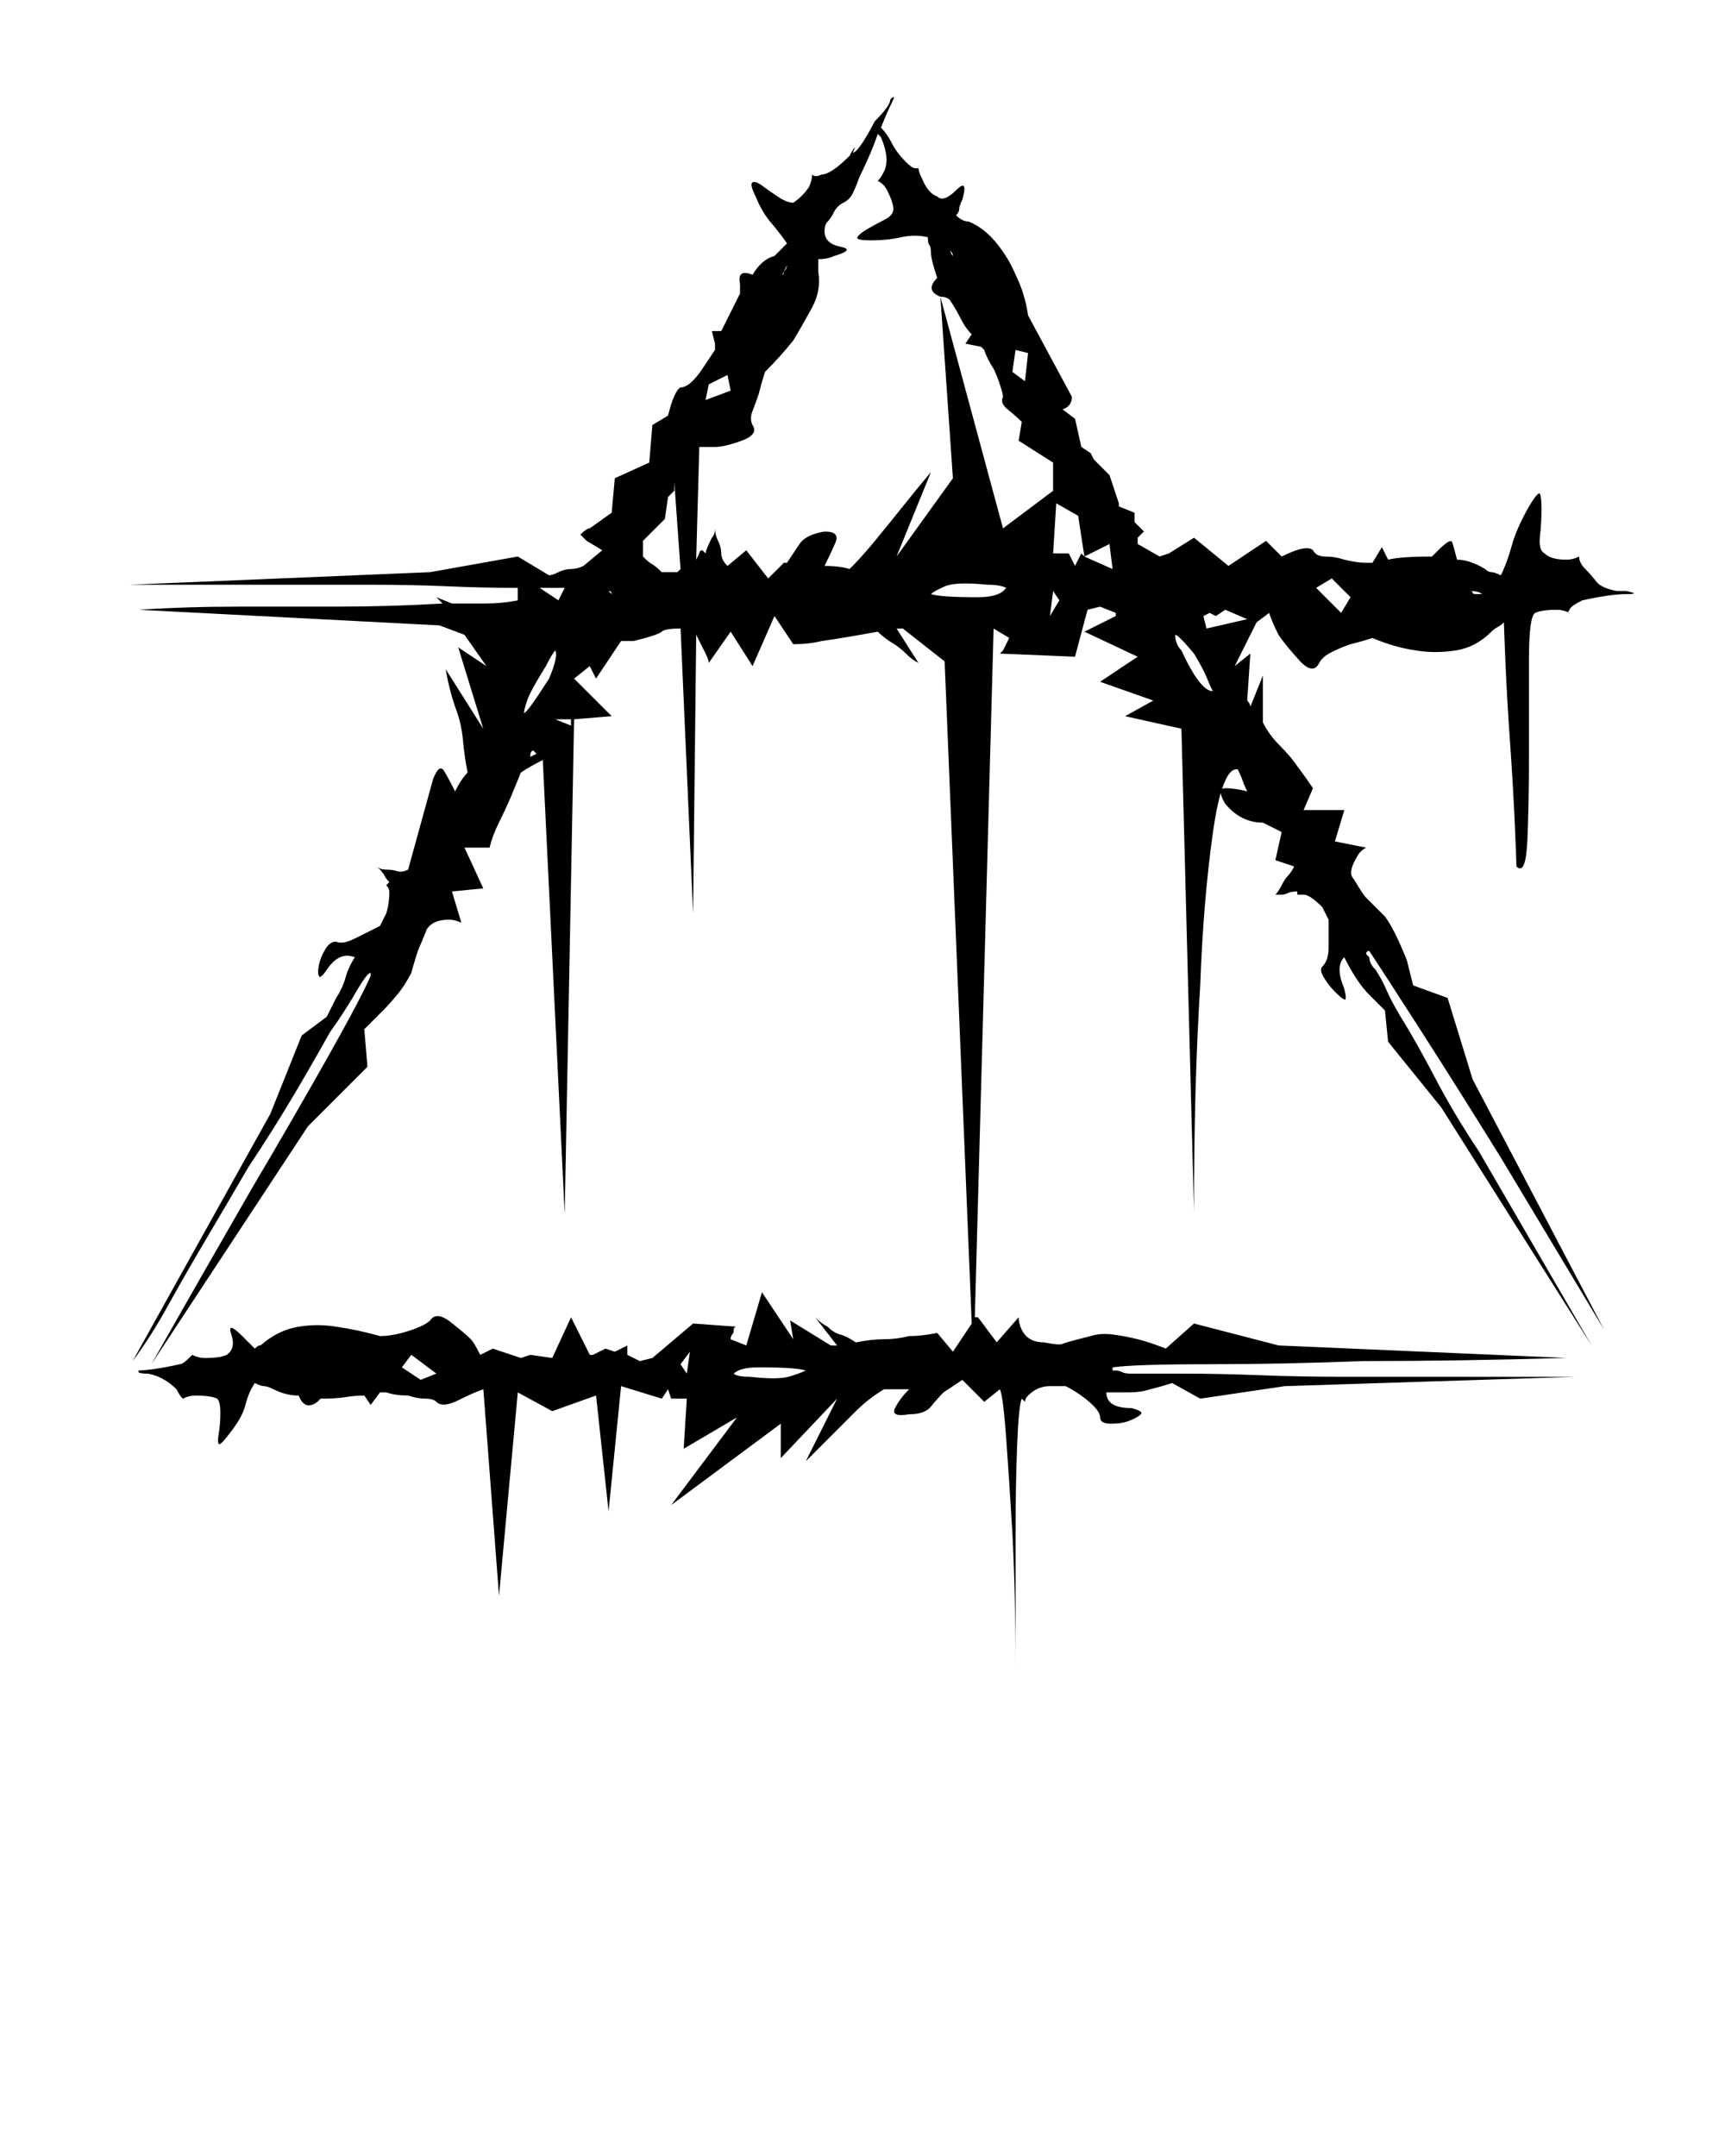 <svg xmlns="http://www.w3.org/2000/svg" xmlns:xlink="http://www.w3.org/1999/xlink" version="1.1" x="0px" y="0px" viewBox="0 0 98 122.5" enable-background="new 0 0 98 98" xml:space="preserve"><path d="M92.2,33.579h-0.355c-0.594-0.117-0.978-0.295-1.156-0.534c-0.178-0.236-0.387-0.473-0.621-0.712  c-0.24-0.236-0.356-0.472-0.356-0.71c-0.24,0.119-0.476,0.178-0.712,0.178c-0.595,0-1.009-0.117-1.246-0.356  c-0.237-0.117-0.326-0.445-0.266-0.979c0.058-0.533,0.089-1.036,0.089-1.512c0-0.472-0.031-0.77-0.089-0.889  c-0.061-0.117-0.267,0.119-0.623,0.71c-0.475,0.831-0.8,1.574-0.978,2.224c-0.178,0.652-0.386,1.218-0.623,1.689  c-0.239-0.117-0.417-0.178-0.534-0.178c-0.118,0-0.237-0.058-0.355-0.178c-0.594-0.356-1.128-0.533-1.6-0.533  c-0.12-0.473-0.209-0.801-0.268-0.979c-0.062-0.178-0.329-0.028-0.801,0.445l-0.355,0.356c-1.188,0-2.018,0.061-2.489,0.178  l-0.356-0.712l-0.534,0.889h-0.356c-0.354,0-0.771-0.058-1.243-0.177c-0.355-0.117-0.712-0.178-1.067-0.178  c-0.356,0-0.596-0.117-0.713-0.356c-0.238-0.236-0.83-0.117-1.776,0.356l-0.891-0.89l-2.135,1.422l-1.957-1.601l-1.422,0.89  l-0.533,0.178l-1.246-0.712v-0.356l0.356-0.354l-0.534-0.534v-0.534l-0.891-0.356v-0.178l-0.532-1.601l-0.889-0.889l-0.178-0.356  l-0.534-0.356l-0.356-1.601l-0.712-0.533c0.356-0.117,0.534-0.356,0.534-0.712l-2.489-4.624c-0.12-0.83-0.356-1.601-0.712-2.313  c-0.239-0.592-0.595-1.184-1.067-1.779c-0.476-0.592-1.01-1.006-1.601-1.245c-0.24,0-0.475-0.117-0.712-0.356  c0.117-0.117,0.178-0.236,0.178-0.356c0-0.117,0.06-0.294,0.179-0.534c0.235-0.828,0.115-1.006-0.356-0.533  c-0.475,0.475-0.831,0.595-1.068,0.356c-0.354-0.117-0.652-0.473-0.889-1.068c-0.12-0.236-0.176-0.414-0.176-0.533h-0.179  c-0.12,0-0.298-0.117-0.533-0.356c-0.356-0.356-0.624-0.712-0.802-1.068c-0.177-0.354-0.386-0.649-0.622-0.888  c0.236-0.592,0.445-1.068,0.622-1.423c0.178-0.356,0.148-0.414-0.088-0.178c0,0.239-0.298,0.653-0.89,1.245  c-0.239,0.475-0.476,0.89-0.712,1.245c-0.239,0.356-0.417,0.534-0.533,0.534c0.116-0.236,0.147-0.325,0.089-0.267  c-0.061,0.061-0.15,0.209-0.267,0.445c-0.711,0.712-1.245,1.066-1.601,1.066c-0.239,0.12-0.417,0.12-0.534,0  c0,0.239-0.062,0.477-0.178,0.712c-0.239,0.356-0.533,0.653-0.89,0.889c-0.239,0-0.533-0.116-0.889-0.355  c-0.356-0.237-0.653-0.445-0.889-0.623c-0.239-0.178-0.417-0.236-0.534-0.178c-0.119,0.061-0.062,0.328,0.177,0.801  c0.237,0.594,0.534,1.098,0.89,1.512c0.356,0.417,0.65,0.8,0.889,1.156l-0.711,0.712c-0.475,0.119-0.889,0.475-1.245,1.066  c-0.595-0.236-0.832-0.058-0.712,0.534v0.533l-1.066,2.135h-0.534l0.178,0.712v0.356l-0.711,1.067  c-0.476,0.71-0.89,1.066-1.246,1.066c-0.239,0.12-0.475,0.654-0.711,1.601l-0.889,0.534l-0.178,2.135l-1.956,0.889l-0.178,1.957  l-1.246,0.89c-0.12,0-0.297,0.119-0.533,0.355l0.356,0.356l0.889,0.534l-1.067,0.889c-0.239,0.12-0.475,0.178-0.711,0.178  c-0.24,0-0.476,0.061-0.712,0.178c-0.239,0.12-0.417,0.178-0.533,0.178l-1.779-1.066l-4.98,0.889L7.358,33.223h13.696  c1.54,0,2.993,0.03,4.357,0.089c1.362,0.061,2.696,0.089,4.002,0.089v0.711c-0.595,0.12-1.217,0.178-1.868,0.178  c-0.653,0-1.275,0-1.868,0l-0.889-0.356l0.355,0.356c-2.018,0.12-4.032,0.178-6.048,0.178c-2.018,0-3.855,0-5.513,0  c-2.019,0-3.914,0.061-5.692,0.178l17.075,0.888l1.423,0.534l1.245,1.779l-1.601-1.066l1.423,4.624l-2.134-3.379  c0.117,0.712,0.294,1.422,0.533,2.135c0.237,0.595,0.384,1.216,0.445,1.868c0.058,0.653,0.147,1.276,0.266,1.868  c-0.239,0.239-0.475,0.593-0.711,1.066c-0.239-0.473-0.444-0.859-0.622-1.155c-0.178-0.295-0.387-0.148-0.623,0.443l-1.423,5.158  c-0.239,0.12-0.444,0.151-0.622,0.089c-0.178-0.058-0.387-0.089-0.623-0.089c-0.239,0-0.417-0.058-0.534-0.178l0.178,0.178  c0.117,0.12,0.206,0.239,0.267,0.356c0.059,0.12,0.147,0.239,0.267,0.356l-0.178,0.178c0.117,0.119,0.178,0.239,0.178,0.356  c0,0.475-0.062,0.889-0.178,1.245l-0.356,0.711c-0.475,0.24-0.95,0.476-1.423,0.712c-0.476,0.239-0.831,0.298-1.067,0.178  c-0.239,0-0.444,0.15-0.622,0.445c-0.178,0.297-0.298,0.595-0.356,0.889c-0.061,0.298-0.061,0.506,0,0.623  c0.059,0.118,0.207,0,0.445-0.356c0.473-0.712,1.006-0.947,1.601-0.712c-0.239,0.356-0.417,0.743-0.533,1.157  c-0.12,0.417-0.297,0.8-0.534,1.155l-0.533,1.068l-1.423,1.066l-1.779,4.446L7.536,77.333c0.711-0.947,1.423-2.072,2.134-3.379  c0.592-1.066,1.273-2.251,2.045-3.558c0.77-1.303,1.57-2.667,2.401-4.09c0.948-1.425,1.806-2.786,2.579-4.092  c0.77-1.304,1.451-2.491,2.046-3.558c0.592-0.827,1.125-1.658,1.601-2.49c0.355-0.593,0.592-0.889,0.711-0.889v0.178  c-0.356,0.831-1.187,2.4-2.49,4.713c-1.306,2.312-2.729,4.775-4.269,7.382c-1.778,3.085-3.677,6.403-5.692,9.961l8.894-13.519  l3.379-3.379l-0.178-2.135l1.067-1.066c0.237-0.237,0.503-0.534,0.801-0.891c0.294-0.355,0.562-0.77,0.8-1.244  c0.236-0.828,0.383-1.305,0.445-1.423c0.058-0.117,0.206-0.474,0.444-1.068c0.237-0.354,0.65-0.532,1.246-0.532  c0.236,0,0.472,0.061,0.711,0.178l-0.534-1.779l1.779-0.178l-1.067-2.313h1.423c0.116-0.472,0.294-0.948,0.533-1.423  c0.237-0.473,0.445-0.917,0.623-1.333c0.177-0.414,0.384-0.918,0.623-1.512c0.356-0.237,0.77-0.473,1.245-0.712l1.245,25.791  l0.534-28.104l2.135-0.178l-2.135-2.133l0.889-0.712l0.356,0.712l1.423-2.135h0.712c0.947-0.236,1.481-0.414,1.601-0.534  c0.117-0.116,0.473-0.178,1.067-0.178l0.712,16.187l0.177-15.831l0.534,1.067c0.117,0.24,0.178,0.417,0.178,0.534l1.245-1.778  l1.245,1.957l1.245-2.845l1.067,1.601c0.592,0,1.125-0.06,1.601-0.178c0.829-0.117,1.895-0.295,3.201-0.534  c0.237,0.239,0.504,0.445,0.8,0.623c0.295,0.178,0.562,0.386,0.802,0.622c0.235,0.24,0.472,0.417,0.712,0.534l-1.247-1.957h0.356  l2.374,1.865l1.54,37.622l-1.068,1.601l-0.891-1.066c-0.593,0.12-1.127,0.179-1.599,0.179c-0.476,0.12-0.951,0.178-1.424,0.178  c-0.475,0-1.009,0.061-1.601,0.178c-0.356-0.235-0.653-0.384-0.889-0.445c-0.239-0.058-0.476-0.206-0.711-0.444  c-0.24-0.116-0.476-0.294-0.711-0.533l1.245,1.601H47.2l-2.312-1.424l0.178,1.068l-1.778-2.669l-0.89,3.024l-0.889-0.355  c0-0.117,0.028-0.206,0.089-0.268c0.059-0.058,0.089-0.146,0.089-0.267c0-0.117,0.059-0.178,0.178-0.178l-2.49-0.179l-2.312,1.957  l-0.711,0.178l-0.711-0.355v-0.533l-0.711,0.354l-0.534-0.176l-0.711,0.354h-0.178l-1.066-2.134l-1.067,2.312l-1.246-0.178  l-0.533,0.178l-1.601-0.532l-0.711,0.354c-0.24-0.472-0.417-0.771-0.534-0.889c-0.239-0.236-0.623-0.562-1.156-0.979  c-0.534-0.414-0.92-0.443-1.156-0.089c-0.239,0.24-0.773,0.477-1.601,0.712c-0.475,0.12-0.889,0.179-1.245,0.179  c-0.831-0.236-1.662-0.414-2.49-0.534c-0.711-0.116-1.422-0.116-2.134,0c-0.712,0.12-1.365,0.417-1.957,0.89  c-0.119,0.119-0.208,0.178-0.267,0.178c-0.061,0-0.149,0.062-0.266,0.179l-0.712-0.712c-0.594-0.593-0.8-0.623-0.623-0.09  c0.178,0.534,0.089,0.92-0.267,1.156c-0.239,0.12-0.653,0.178-1.245,0.178c-0.239,0-0.476-0.058-0.711-0.178l-0.178,0.178  c-0.239,0.239-0.417,0.356-0.534,0.356c-1.067,0.238-1.898,0.355-2.49,0.355c0.062,0,0.101,0,0.178,0  c-0.12,0.119,0.059,0.179,0.534,0.179c0.592,0.118,1.125,0.416,1.601,0.888c0.116,0.239,0.236,0.417,0.355,0.534  c0.236-0.117,0.472-0.178,0.711-0.178c0.593,0,1.007,0.061,1.246,0.178c0.116,0.119,0.178,0.386,0.178,0.8  c0,0.417-0.031,0.802-0.089,1.157c-0.062,0.356-0.062,0.563,0,0.622c0.059,0.062,0.267-0.147,0.623-0.622  c0.473-0.592,0.77-1.126,0.889-1.601c0.117-0.474,0.294-0.891,0.534-1.246c0.236,0.12,0.414,0.178,0.533,0.178  c0.117,0,0.294,0.062,0.534,0.178c0.472,0.239,0.948,0.356,1.423,0.356c0.236,0.595,0.592,0.712,1.066,0.356l0.178-0.179  c0.592,0,1.067-0.027,1.423-0.089c0.355-0.058,0.711-0.089,1.066-0.089l0.356,0.534l0.533-0.712h0.356  c0.355,0.12,0.77,0.178,1.245,0.178c0.356,0.12,0.681,0.178,0.979,0.178c0.294,0,0.503,0.062,0.623,0.179  c0.236,0.238,0.65,0.207,1.245-0.089c0.592-0.296,1.067-0.503,1.423-0.624l0.889,11.739l1.067-11.561l1.957,1.066l2.49-0.889  l0.711,6.581l0.711-7.115l2.312,0.712l0.355-0.534l0.178,0.534h0.889l-0.178,2.846l3.024-1.778l-3.735,4.979l6.226-4.624v1.957  l3.201-3.38l-1.779,3.558l1.423-1.423c0.473-0.473,0.948-0.947,1.423-1.424c0.473-0.472,1.006-0.889,1.601-1.245h1.424  c-0.356,0.356-0.623,0.713-0.801,1.068c-0.178,0.354,0.089,0.475,0.801,0.354c0.59,0,1.006-0.146,1.244-0.443  c0.236-0.295,0.474-0.562,0.711-0.801l1.068-0.711l1.244,1.245l0.889-0.713c0.119,0.239,0.237,1.157,0.356,2.759  c0.117,1.601,0.237,3.408,0.355,5.423c0.117,2.255,0.179,4.804,0.179,7.649v-7.471c0-1.895,0.028-3.615,0.089-5.158  c0.06-1.54,0.148-2.429,0.267-2.668l0.179,0.179c0-0.117,0.058-0.236,0.178-0.356c0.355-0.356,0.769-0.534,1.244-0.534h0.889  c0.474,0.239,0.917,0.534,1.336,0.891c0.413,0.355,0.623,0.652,0.623,0.889c0,0.238,0.204,0.355,0.621,0.355  c0.414,0,0.771-0.058,1.066-0.178c0.296-0.117,0.505-0.236,0.623-0.356c0.116-0.115-0.061-0.235-0.533-0.354  c-0.95,0-1.423-0.295-1.423-0.89c0.355,0,0.77,0,1.244,0c0.474,0,0.891-0.058,1.246-0.179c0.472-0.115,0.889-0.235,1.245-0.355  l1.601,0.89l4.804-0.712l16.541-0.532H76.371c-1.663,0-3.264-0.028-4.803-0.089c-1.543-0.06-2.966-0.089-4.27-0.089h-3.023  c-0.239,0-0.416-0.028-0.534-0.09c-0.119-0.059-0.237-0.089-0.354-0.089h-0.179v-0.178c0.828-0.117,2.638-0.178,5.426-0.178  c2.784,0,5.719-0.059,8.803-0.179c3.558,0,7.41-0.058,11.562-0.178l-16.363-0.711l-4.804-1.246l-1.601,1.425  c-0.595-0.237-1.129-0.416-1.601-0.534c-0.475-0.117-0.949-0.206-1.423-0.268c-0.476-0.058-0.889-0.027-1.244,0.09  c-0.951,0.238-1.483,0.386-1.603,0.444c-0.118,0.062-0.475,0.03-1.066-0.089c-0.595,0-1.009-0.235-1.245-0.712  c-0.118-0.236-0.178-0.472-0.178-0.711l-1.245,1.423l-1.066-1.423h-0.178l1.066-39.132l0.889,0.534l-0.355,0.712l-0.179,0.177  l4.27,0.178l0.712-2.667l0.713-0.178l0.889,0.356v0.178l-1.779,0.889l3.023,1.422l-2.133,1.424l3.023,1.066l-1.603,0.889  l3.201,0.712l0.712,27.392c0-4.741,0.117-9.01,0.356-12.806c0.115-3.203,0.356-6.077,0.712-8.627  c0.134-0.964,0.285-1.735,0.454-2.317c0.012,0.146,0.092,0.352,0.257,0.627c0.592,0.71,1.304,1.066,2.135,1.066l1.068,0.534  l-0.356,1.601l1.066,0.354c-0.12,0.241-0.238,0.417-0.355,0.534c-0.12,0.12-0.239,0.298-0.354,0.534  c-0.12,0.239-0.241,0.417-0.356,0.534h0.356c0.115,0,0.234-0.028,0.354-0.089c0.117-0.059,0.295-0.089,0.534-0.089v0.178h0.354  c0.237,0,0.593,0.238,1.067,0.711l0.356,0.712c0,0.595,0,1.127,0,1.601c0,0.475-0.119,0.831-0.356,1.066  c-0.118,0.12-0.089,0.328,0.09,0.623c0.178,0.297,0.382,0.563,0.623,0.8c0.235,0.238,0.412,0.387,0.533,0.445  c0.116,0.061,0.116-0.147,0-0.623c-0.355-0.828-0.355-1.423,0-1.779c0.473,0.951,0.947,1.663,1.422,2.135l0.89,0.891l0.179,1.778  l3.022,3.735l8.538,13.518l-6.403-11.028c-0.95-1.423-1.778-2.815-2.49-4.181c-0.712-1.36-1.365-2.518-1.955-3.467  c-0.356-0.593-0.623-1.096-0.802-1.513c-0.178-0.414-0.386-0.8-0.623-1.156c-0.238-0.235-0.355-0.472-0.355-0.712l-0.179-0.177  c0-0.117,0.06-0.178,0.179-0.178c0.473,0.711,1.45,2.223,2.936,4.535c1.482,2.312,2.992,4.713,4.535,7.204  c1.778,2.966,3.735,6.225,5.869,9.782l-7.47-14.229L82.24,56.7l-1.957-0.71c-0.12-0.474-0.238-0.948-0.355-1.425  c-0.475-1.184-0.889-2.014-1.245-2.489c-0.595-0.592-0.949-0.947-1.068-1.067c-0.118-0.116-0.354-0.472-0.71-1.067  c-0.239-0.236-0.179-0.65,0.178-1.245c0.117-0.236,0.295-0.414,0.532-0.534l-1.776-0.356l0.533-1.779h-2.313l0.533-1.245  c-0.238-0.356-0.533-0.77-0.888-1.245c-0.239-0.356-0.565-0.74-0.979-1.157c-0.418-0.414-0.743-0.857-0.979-1.333v-2.667  l-0.712,1.779c0-0.117-0.062-0.237-0.179-0.356l0.179-2.668l-0.889,0.712l1.244-2.489l0.712-0.534  c0.116,0.356,0.294,0.773,0.534,1.245c0.234,0.356,0.622,0.831,1.156,1.423c0.532,0.595,0.916,0.654,1.155,0.178  c0.117-0.236,0.356-0.445,0.712-0.622c0.356-0.178,0.712-0.326,1.066-0.445c0.474-0.117,0.889-0.236,1.245-0.356  c0.828,0.356,1.66,0.595,2.491,0.712c0.71,0.119,1.45,0.119,2.224,0c0.769-0.117,1.45-0.473,2.044-1.068  c0.117-0.116,0.237-0.205,0.356-0.267c0.117-0.058,0.237-0.147,0.355-0.266c0,0.119,0.028,0.889,0.089,2.311  c0.06,1.423,0.148,2.966,0.268,4.625c0.115,1.663,0.205,3.203,0.267,4.625c0.059,1.423,0.089,2.195,0.089,2.311  c0.356,0.356,0.562-0.146,0.622-1.512c0.058-1.362,0.089-2.992,0.089-4.891c0-1.894,0-3.673,0-5.336  c0-1.659,0.117-2.549,0.356-2.667c0.235-0.117,0.651-0.178,1.244-0.178c0.237,0,0.472,0.061,0.712,0.178  c-0.118,0-0.118-0.059,0-0.178c0-0.117,0.236-0.295,0.713-0.534c1.066-0.236,1.895-0.356,2.489-0.356c0.592,0,0.592-0.058,0-0.177  H92.2z M32.081,33.4l-0.356,0.711L30.659,33.4H32.081z M30.125,43.005c0-0.236,0.059-0.356,0.178-0.356l0.178,0.178L30.125,43.005z   M29.769,40.516c0-0.117,0.058-0.356,0.178-0.712c0.116-0.356,0.472-1.005,1.066-1.957c0.237-0.472,0.415-0.77,0.534-0.889  c0.117,0.239,0,0.771-0.356,1.601C30.361,39.864,29.886,40.516,29.769,40.516z M32.438,41.226l-0.89-0.356h0.89V41.226z   M34.571,33.579c0.117,0,0.178,0.061,0.178,0.177L34.571,33.579z M38.485,32.511h-0.89c-0.239-0.236-0.417-0.383-0.534-0.445  c-0.12-0.058-0.297-0.205-0.534-0.443v-0.89l1.245-1.245l0.178-1.245l0.356-0.356v-0.534l0.355,4.98L38.485,32.511z M23.899,78.401  l-1.067-0.712l0.534-0.712l1.423,1.068L23.899,78.401z M39.018,78.046l-0.356-0.534l0.534-0.713L39.018,78.046z M44.799,78.224  c-0.417,0.118-1.156,0.118-2.223,0c-0.476,0-0.773-0.06-0.89-0.178c0.236-0.238,0.711-0.356,1.423-0.356  c1.423,0,2.313,0.061,2.668,0.178C45.538,77.986,45.213,78.106,44.799,78.224z M57.694,19.883l0.712,0.177l-0.178,1.601  l-0.713-0.533L57.694,19.883z M54.137,14.547c-0.077-0.076-0.12-0.187-0.146-0.315C54.082,14.337,54.137,14.443,54.137,14.547z   M44.709,15.079c0,0.12-0.061,0.239-0.177,0.356c0,0.121-0.031,0.178-0.089,0.178l0,0L44.709,15.079z M40.264,21.838l1.066-0.532  l0.178,0.889l-1.423,0.534L40.264,21.838z M55.561,33.933c-1.424,0-2.314-0.058-2.669-0.178c0.117-0.116,0.385-0.266,0.8-0.444  c0.416-0.178,1.215-0.206,2.402-0.089c0.473,0,0.829,0.061,1.066,0.178C56.923,33.755,56.389,33.933,55.561,33.933z M56.982,30.021  l-3.558-13.163l0.712,10.316l-3.202,4.448l1.957-4.804c-0.595,0.712-1.129,1.365-1.601,1.957c-0.475,0.595-0.978,1.218-1.512,1.868  c-0.533,0.654-1.039,1.218-1.512,1.69c-0.355-0.116-0.831-0.178-1.423-0.178c0.236-0.472,0.444-0.917,0.623-1.333  c0.178-0.414-0.03-0.622-0.623-0.622c-0.711,0.119-1.187,0.354-1.422,0.71c-0.24,0.356-0.476,0.712-0.712,1.067h-0.177l-0.889,0.89  l-1.246-1.601l-1.067,0.889c-0.239-0.236-0.355-0.472-0.355-0.71c0-0.236-0.062-0.473-0.178-0.712  c-0.12-0.236-0.178-0.472-0.178-0.711c0,0.239-0.061,0.417-0.178,0.533c-0.239,0.476-0.355,0.773-0.355,0.89l-0.178-0.178  c-0.12,0-0.178,0.061-0.178,0.178L39.551,31.8l0.178-6.404h0.889c0.356,0,0.859-0.116,1.512-0.354  c0.651-0.237,0.859-0.534,0.623-0.89c-0.119-0.236-0.119-0.503,0-0.8c0.117-0.295,0.236-0.623,0.355-0.979  c0.117-0.472,0.237-0.889,0.356-1.245c0.592-0.592,1.125-1.184,1.601-1.779c0.356-0.592,0.711-1.215,1.067-1.868  c0.355-0.65,0.473-1.333,0.355-2.046v-0.71c0.356,0,0.65-0.059,0.89-0.178c0.828-0.238,0.948-0.416,0.356-0.534  c-0.595-0.117-0.89-0.414-0.89-0.89c0-0.236,0.059-0.414,0.178-0.533c0.116-0.117,0.236-0.295,0.355-0.534  c0.117-0.236,0.294-0.414,0.534-0.534c0.236-0.116,0.414-0.294,0.534-0.533c0.116-0.237,0.205-0.445,0.267-0.623  c0.058-0.178,0.147-0.383,0.267-0.623c0.117-0.236,0.267-0.561,0.445-0.978c0.178-0.414,0.325-0.801,0.444-1.156l0.178,0.178  c0.356,0.831,0.414,1.484,0.178,1.956c-0.119,0.24-0.239,0.417-0.356,0.534c0.237,0.12,0.415,0.298,0.534,0.534  c0.236,0.475,0.355,0.831,0.355,1.067c0,0.239-0.177,0.445-0.534,0.623c-0.356,0.178-0.684,0.356-0.978,0.533  c-0.297,0.178-0.476,0.329-0.534,0.445c-0.062,0.12,0.206,0.178,0.801,0.178c0.592,0,1.155-0.058,1.689-0.178  c0.534-0.116,1.035-0.116,1.512,0c0,0.239,0.028,0.387,0.089,0.445c0.058,0.061,0.089,0.208,0.089,0.445  c0,0.239,0.117,0.71,0.354,1.423c-0.475,0.475-0.415,0.831,0.179,1.066c0.237,0,0.415,0.061,0.534,0.178  c0.237,0.356,0.444,0.712,0.623,1.068c0.178,0.354,0.383,0.653,0.623,0.889l-0.356,0.534l0.891,0.178l0.176,0.178  c0.117,0.354,0.296,0.71,0.534,1.067c0.117,0.239,0.236,0.534,0.354,0.888c0.119,0.356,0.179,0.595,0.179,0.712  c-0.119,0.239-0.03,0.475,0.267,0.712c0.295,0.239,0.562,0.475,0.801,0.71l-0.178,1.068l1.957,1.245v1.601L56.982,30.021z   M59.65,35.001l0.179-1.423l0.354,0.533L59.65,35.001z M61.607,31.622l-0.178-0.178l-0.356,0.71l-0.355-0.71h-0.889l0.178-2.847  l1.245,0.712L61.607,31.622l1.423-0.712l0.178,1.423L61.607,31.622z M67.12,36.958c-0.237-0.237-0.354-0.534-0.354-0.89  c0.117,0,0.474,0.356,1.066,1.067c0.356,0.595,0.594,1.04,0.713,1.335c0.115,0.297,0.235,0.564,0.355,0.8  C68.426,39.27,67.832,38.5,67.12,36.958z M70.323,43.717c0.117,0.239,0.206,0.444,0.266,0.622c0.06,0.178,0.148,0.387,0.267,0.623  c-0.475-0.117-0.889-0.178-1.244-0.178c-0.083,0-0.145,0.019-0.188,0.052C69.686,44.033,69.983,43.65,70.323,43.717z M68.545,35.712  l-0.179-0.71l0.356-0.178l0.355,0.178l0.533-0.356l1.244,0.534L68.545,35.712z M76.193,34.823L74.77,33.4l0.89-0.534l1.066,1.066  L76.193,34.823z M83.841,33.755c-0.12,0-0.178-0.027-0.178-0.088c0-0.059-0.061-0.089-0.178-0.089c0.355,0,0.592,0.061,0.71,0.177  H83.841z"/></svg>